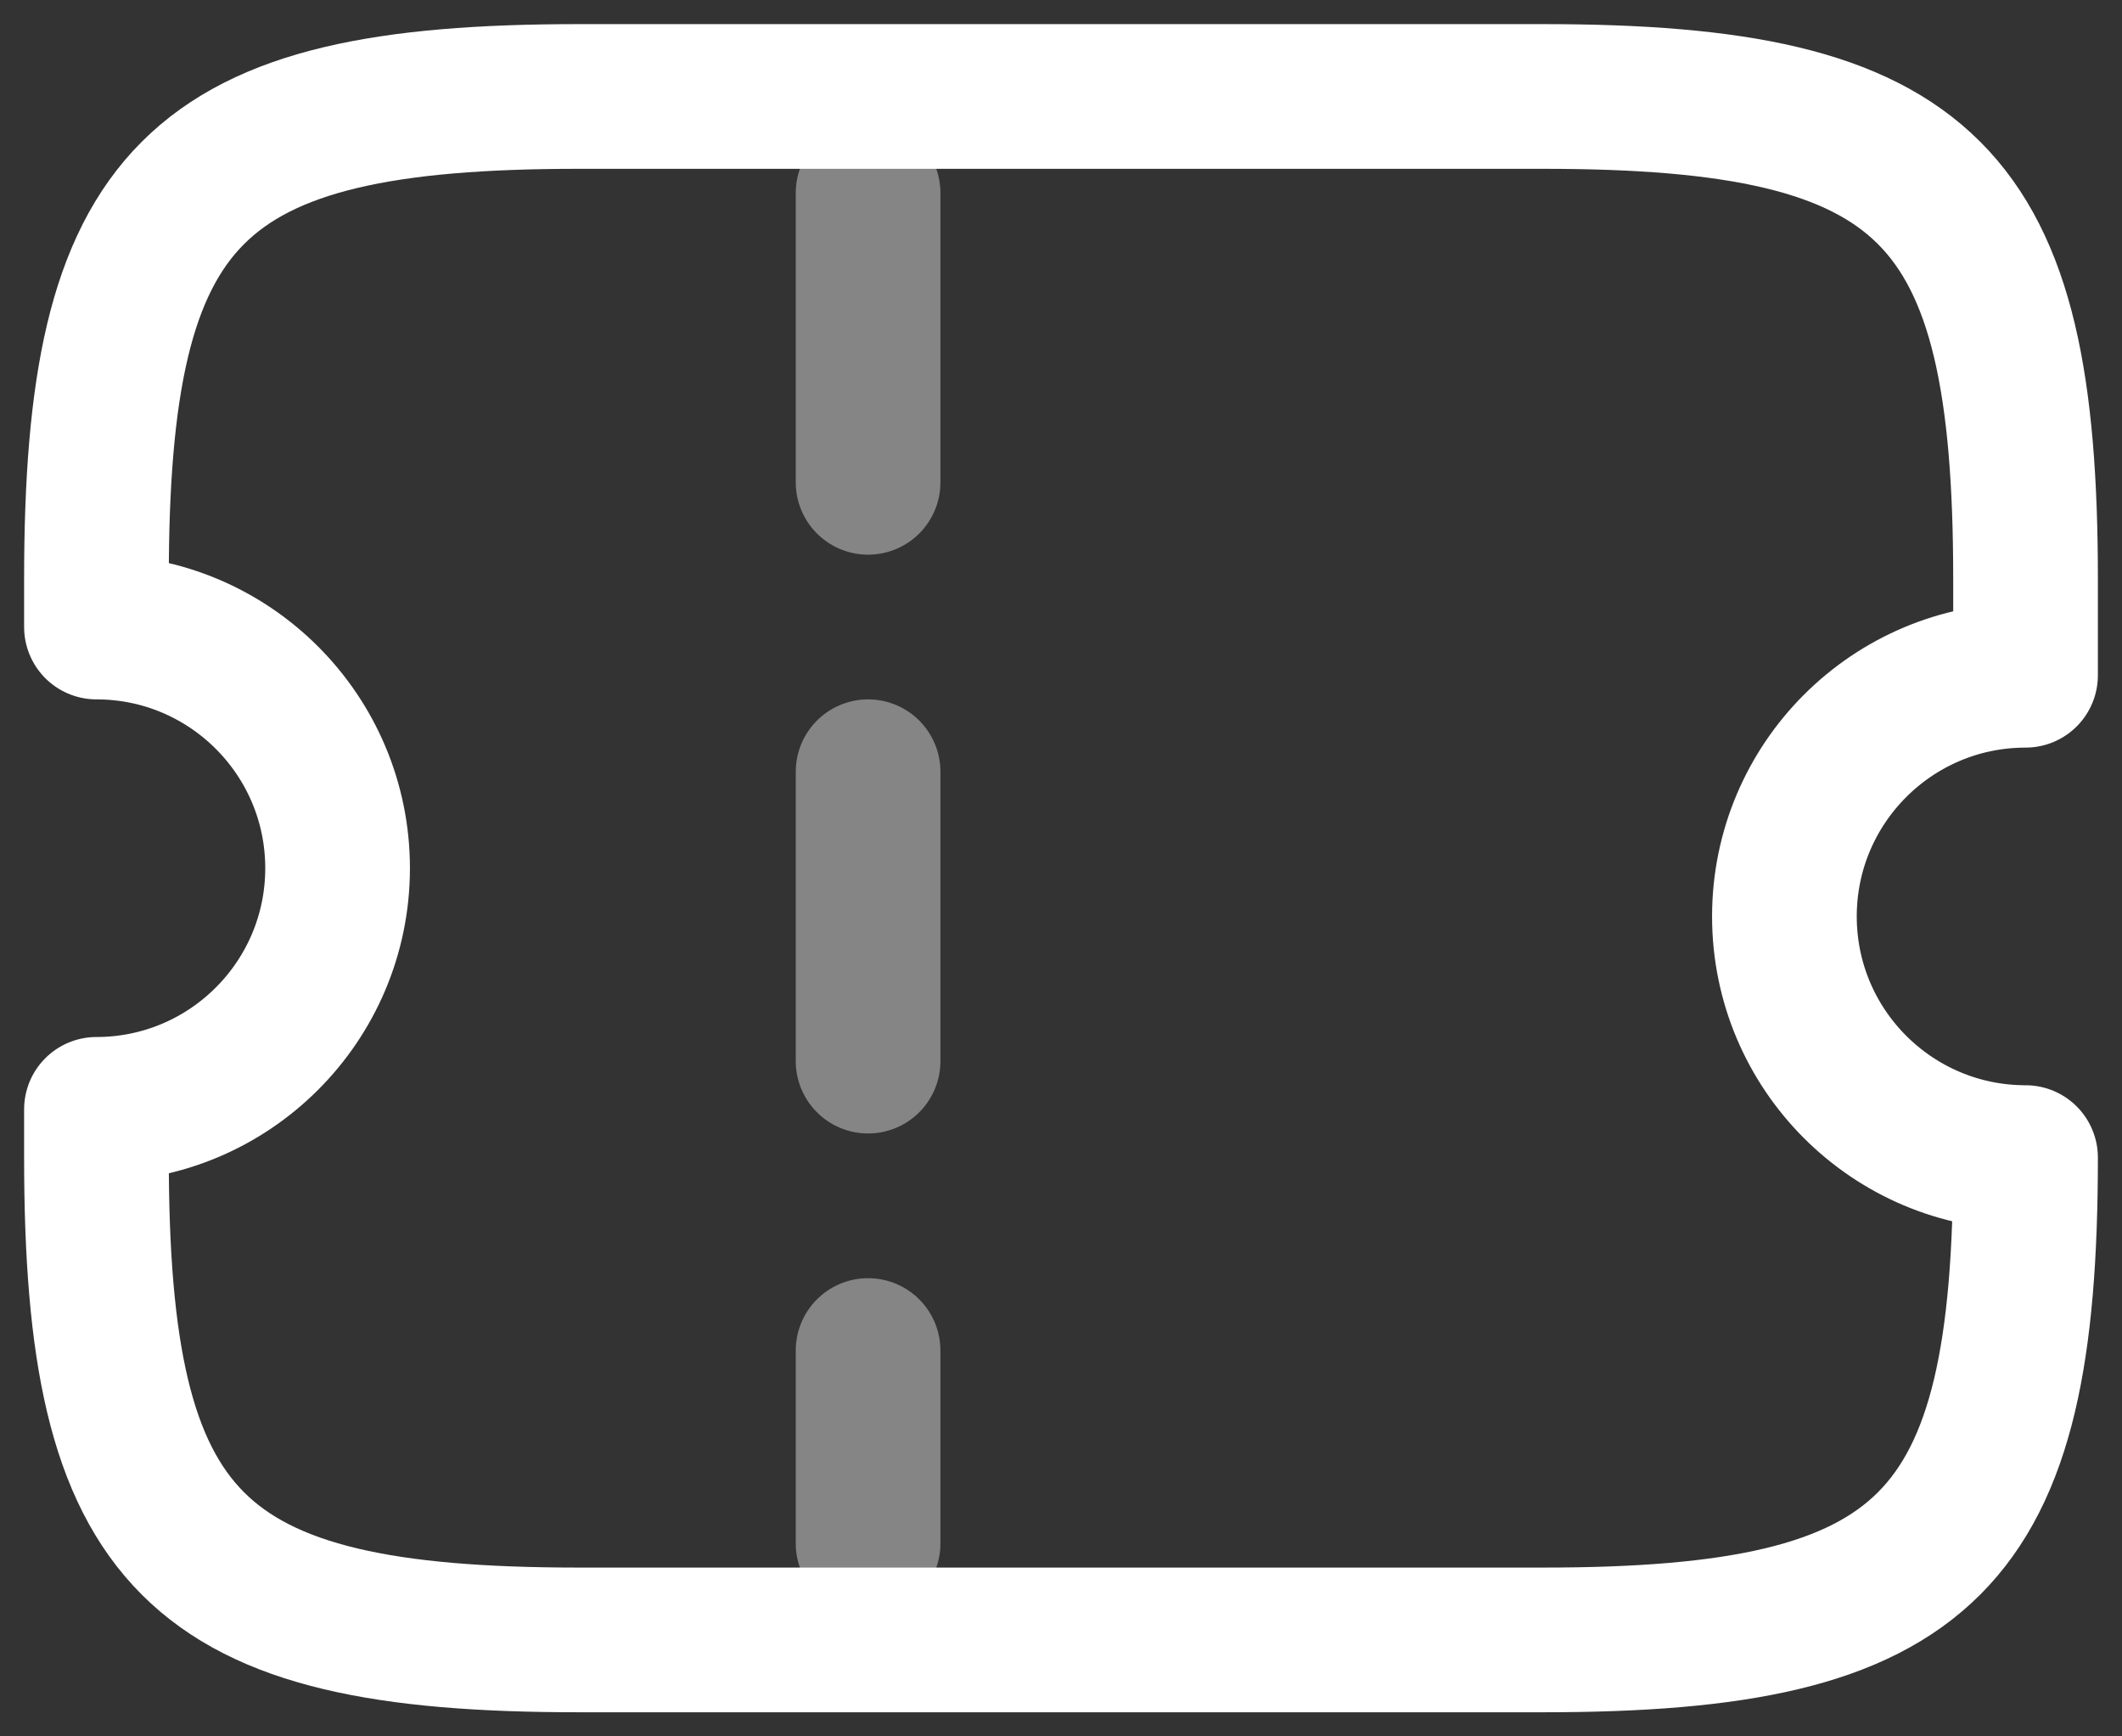 <svg width="22" height="18" viewBox="0 0 22 18" fill="none" xmlns="http://www.w3.org/2000/svg">
<rect x="0" y="0" width="22" height="18" fill="#333333" stroke="none"/>
<path opacity="0.4" d="M9 2L9 16" stroke="white" stroke-width="1.5" stroke-linecap="round" stroke-linejoin="round" stroke-dasharray="3 3"/>
<path d="M18.5 9.5C18.5 8.12 19.62 7 21 7V6C21 2 20 1 16 1H6C2 1 1 2 1 6V6.5C2.38 6.5 3.5 7.62 3.5 9C3.5 10.38 2.38 11.5 1 11.5V12C1 16 2 17 6 17H16C20 17 21 16 21 12C19.62 12 18.5 10.88 18.5 9.5Z" stroke="white" stroke-width="1.5" stroke-linecap="round" stroke-linejoin="round"/>
</svg>
